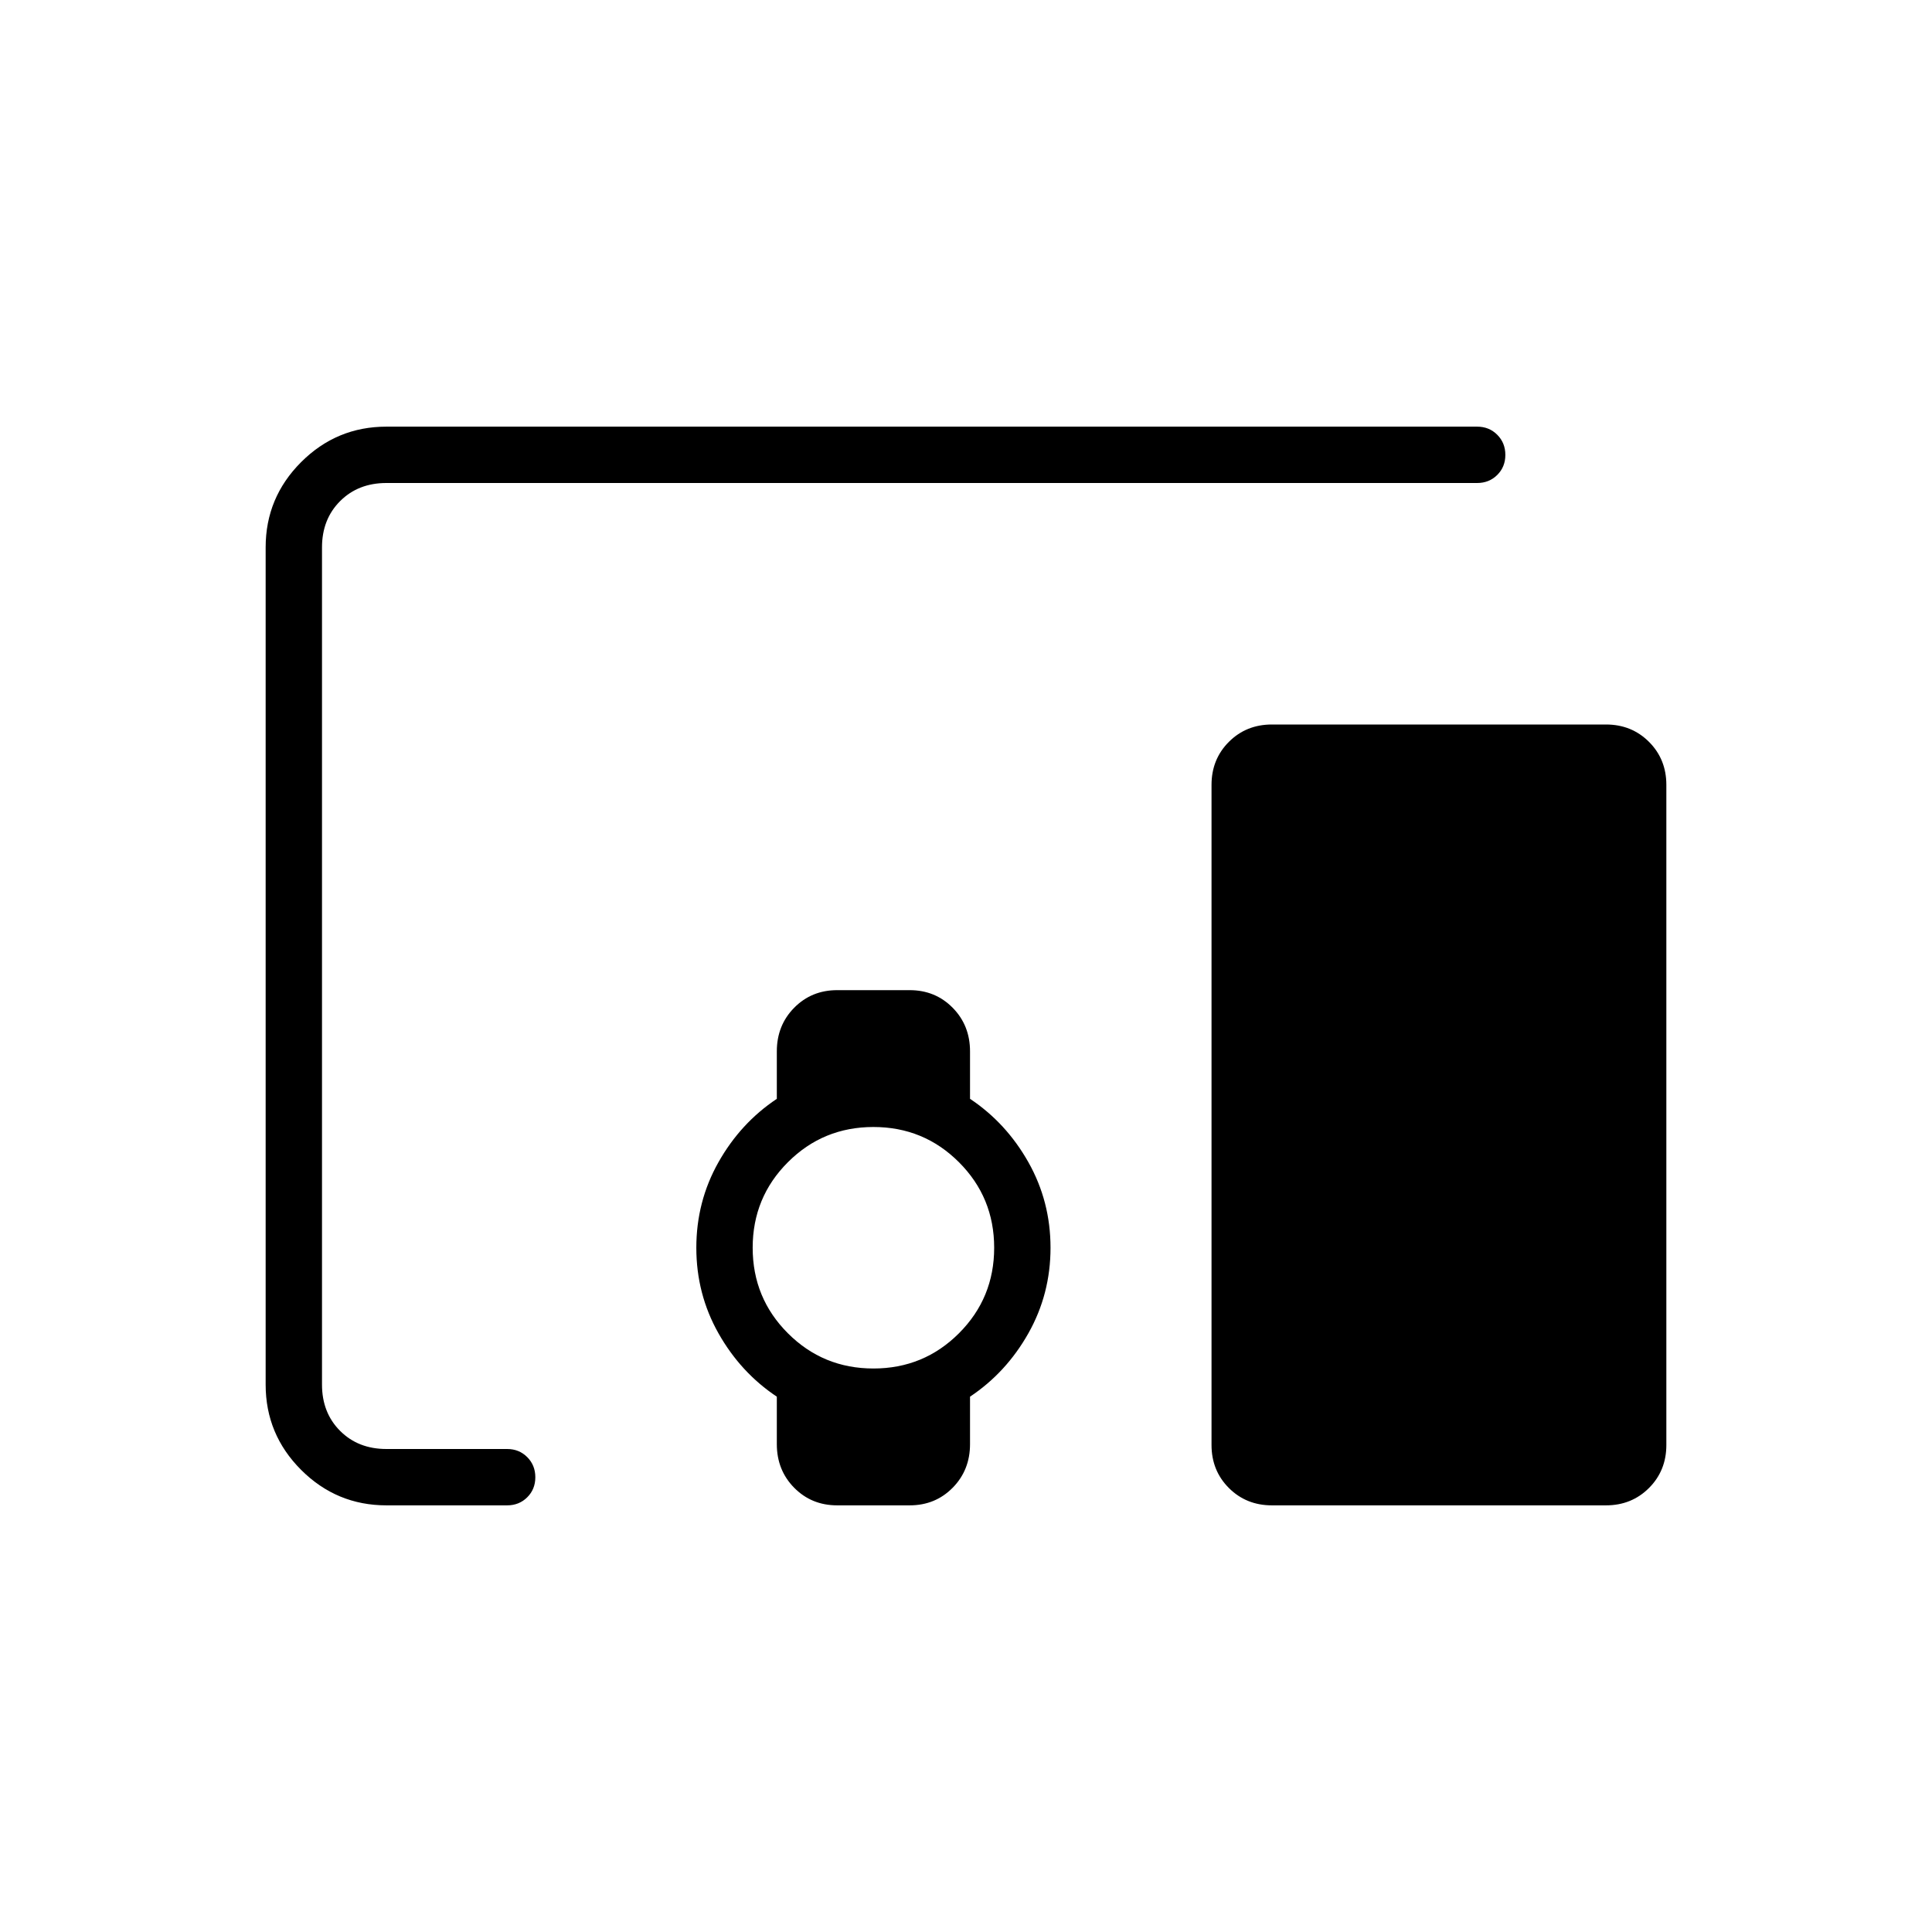 <svg xmlns="http://www.w3.org/2000/svg" height="24" viewBox="0 -960 960 960" width="24"><path d="M192-212q-24.75 0-42.375-17.625T132-272v-416q0-24.75 17.625-42.375T192-748h542q5.95 0 9.975 4.035 4.025 4.035 4.025 10T743.975-724q-4.025 4-9.975 4H192q-14 0-23 9t-9 23v416q0 14 9 23t23 9h60q5.95 0 9.975 4.035 4.025 4.035 4.025 10T261.975-216q-4.025 4-9.975 4h-60Zm242-68q25 0 42.5-17.5T494-340q0-25-17.5-42.5T434-400q-25 0-42.5 17.5T374-340q0 25 17.5 42.5T434-280Zm364 68H632q-12.75 0-21.375-8.625T602-242v-328q0-12.75 8.625-21.375T632-600h166q12.75 0 21.375 8.625T828-570v328q0 12.75-8.625 21.375T798-212Zm-412-30.423V-266q-18-12-29-31.5T346-340q0-23 11-42.5t29-31.5v-23.577q0-12.93 8.625-21.677Q403.25-468 416-468h36q12.75 0 21.375 8.746Q482-450.507 482-437.577V-414q18 12 29 31.5t11 42.5q0 23-11 42.5T482-266v23.577q0 12.93-8.625 21.677Q464.75-212 452-212h-36q-12.75 0-21.375-8.746Q386-229.493 386-242.423Z"/></svg>